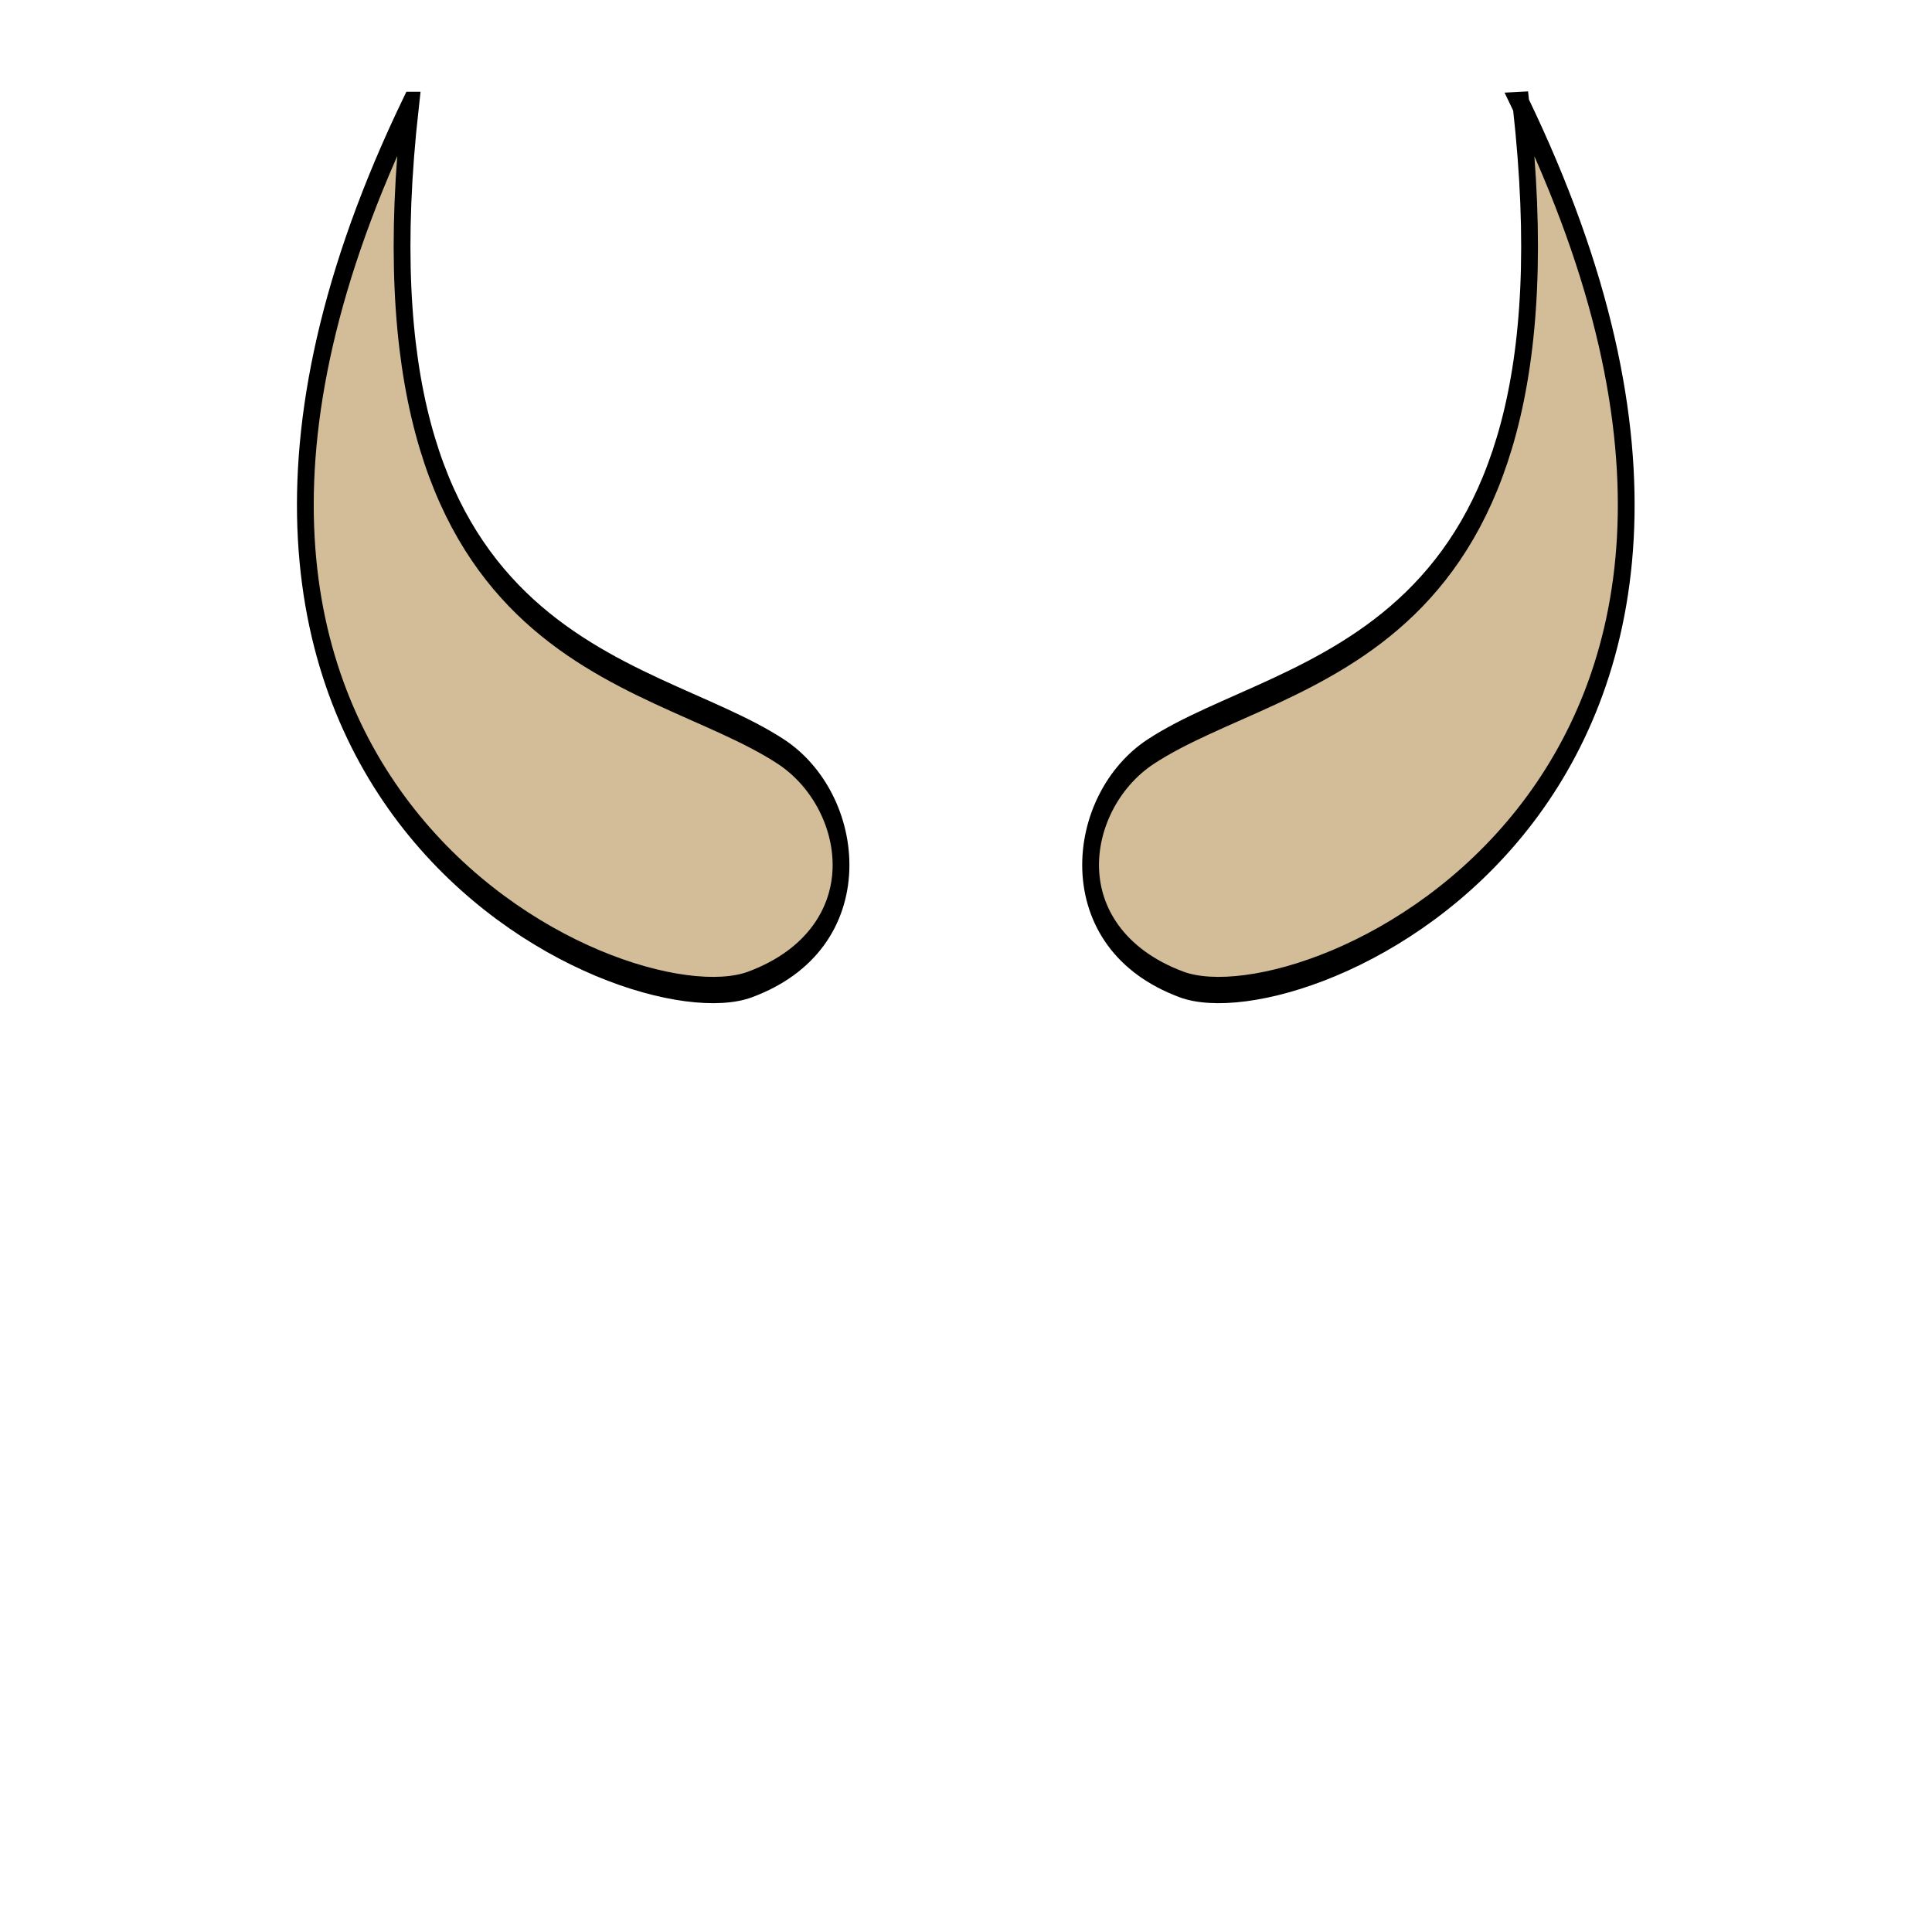 <?xml version="1.0" encoding="UTF-8" standalone="no"?>
<svg
   width="50"
   height="50"
   viewBox="0 0 50 50"
   fill="none"
   version="1.1"
   id="svg1"
   sodipodi:docname="horns.svg"
   inkscape:version="1.4.2 (f4327f4, 2025-05-13)"
   inkscape:export-filename="horns.png"
   inkscape:export-xdpi="57.599998"
   inkscape:export-ydpi="57.599998"
   xmlns:inkscape="http://www.inkscape.org/namespaces/inkscape"
   xmlns:sodipodi="http://sodipodi.sourceforge.net/DTD/sodipodi-0.dtd"
   xmlns="http://www.w3.org/2000/svg"
   xmlns:svg="http://www.w3.org/2000/svg">
  <defs
     id="defs1">
    <inkscape:path-effect
       effect="mirror_symmetry"
       start_point="16.648,5.101"
       end_point="16.648,25.957"
       center_point="16.648,15.529"
       id="path-effect1"
       is_visible="true"
       lpeversion="1.2"
       lpesatellites=""
       mode="vertical"
       discard_orig_path="false"
       fuse_paths="false"
       oposite_fuse="false"
       split_items="false"
       split_open="false"
       link_styles="false" />
  </defs>
  <sodipodi:namedview
     id="namedview1"
     pagecolor="#ffffff"
     bordercolor="#000000"
     borderopacity="0.25"
     inkscape:showpageshadow="2"
     inkscape:pageopacity="0.0"
     inkscape:pagecheckerboard="0"
     inkscape:deskcolor="#d1d1d1"
     inkscape:zoom="11.593605"
     inkscape:cx="19.622887"
     inkscape:cy="17.725289"
     inkscape:window-width="1920"
     inkscape:window-height="1001"
     inkscape:window-x="-9"
     inkscape:window-y="-9"
     inkscape:window-maximized="1"
     inkscape:current-layer="svg1" />
  <path
     id="rect1"
     style="fill:#d2bd98;fill-opacity:1;stroke:#000000;stroke-width:0.284;stroke-linecap:butt;stroke-linejoin:miter;stroke-miterlimit:8.2;stroke-dasharray:none;stroke-opacity:1"
     d="m 7.249,6.235 c -1.055,6.002 3.972,6.02 6.27,6.983 1.287,0.54 1.594,2.01 -0.522,2.513 C 10.88,16.234 1.642,13.641 7.249,6.235 Z m 18.797,0 c 1.055,6.002 -3.972,6.02 -6.27,6.983 -1.287,0.54 -1.594,2.01 0.522,2.513 2.117,0.503 11.354,-2.09 5.747,-9.496 z"
     sodipodi:nodetypes="cszc"
     inkscape:path-effect="#path-effect1"
     inkscape:original-d="m 7.2490396,6.2349584 c -1.0545484,6.0020376 3.9716044,6.0196336 6.2696464,6.9832526 1.28715,0.539731 1.59439,2.010183 -0.522286,2.512979 C 10.879724,16.233986 1.642179,13.641102 7.2490396,6.2349584 Z"
     transform="matrix(1.529,0,0,2.397,-0.459,-12.23)" />
</svg>
